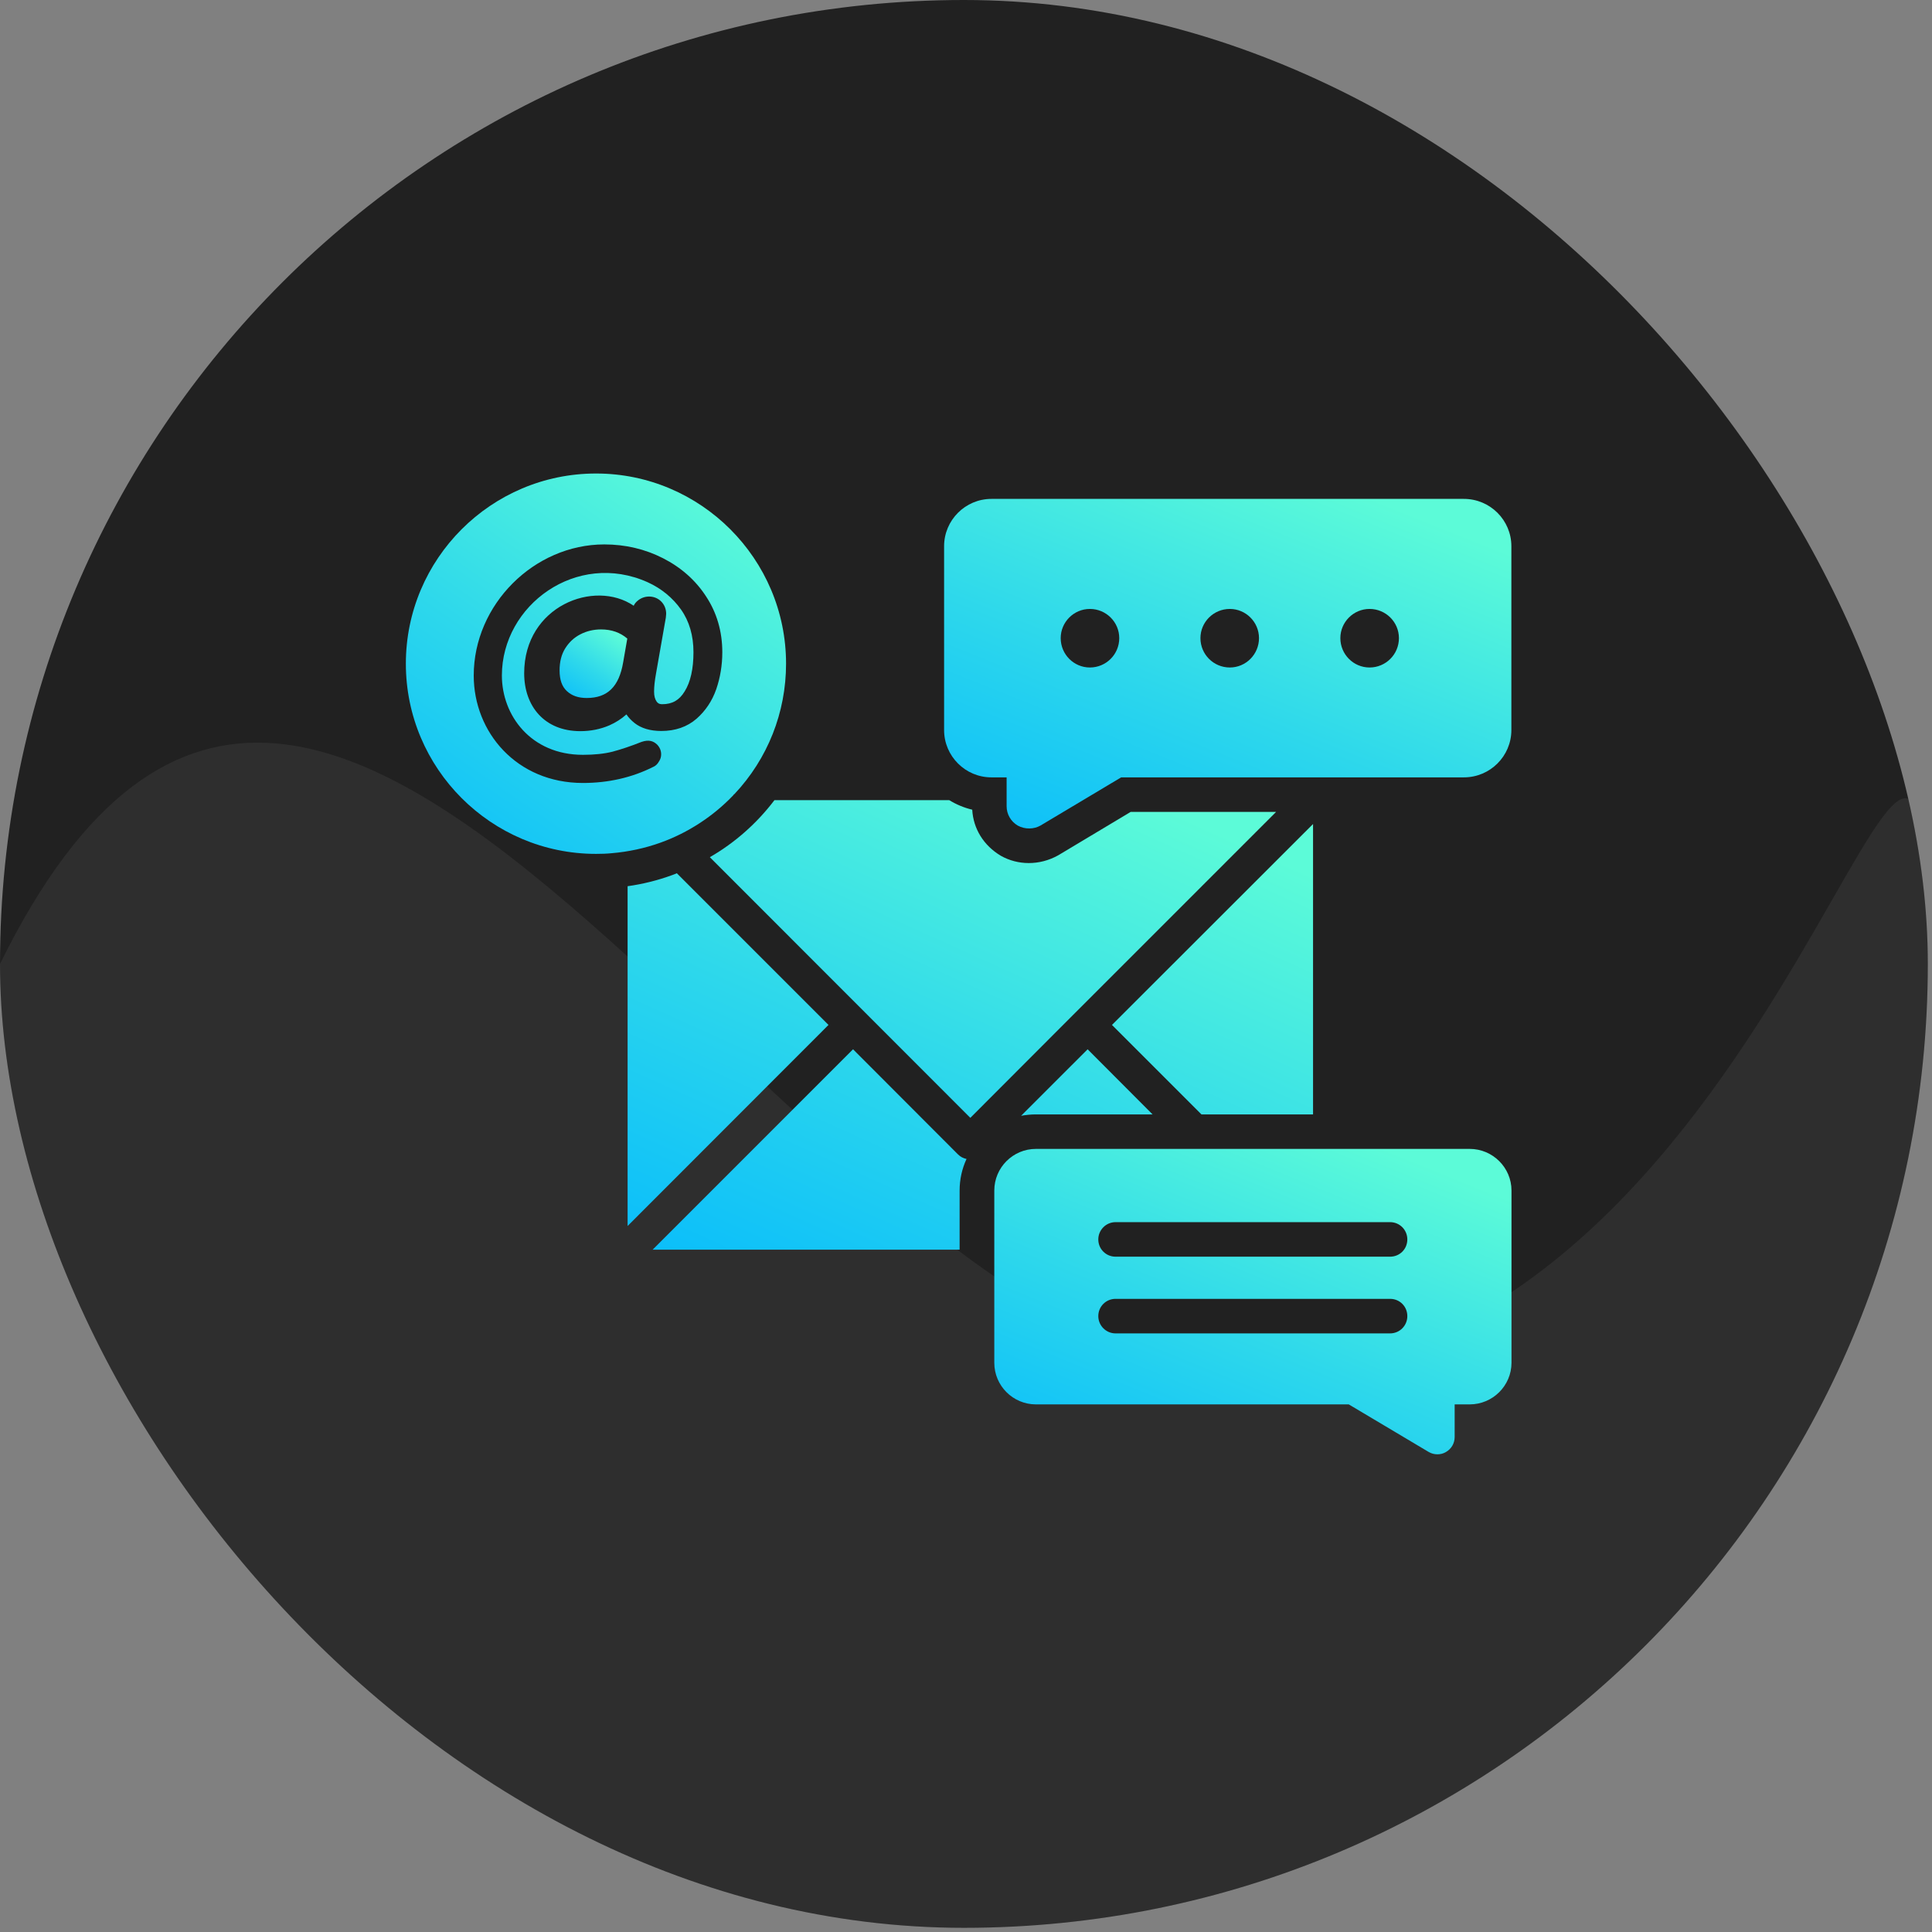 <svg width="124" height="124" viewBox="0 0 124 124" fill="none" xmlns="http://www.w3.org/2000/svg">
<rect x="0" y="0" width="124" height="124" fill="#808080" stroke="none"/>
<g clip-path="url(#clip0_414_576)">
<rect width="123.732" height="123.732" rx="61.866" fill="#212121"/>
<path opacity="0.06" d="M123.732 61.866C123.732 96.033 96.033 123.731 61.866 123.731C27.698 123.731 0 96.033 0 61.866C21.549 18.073 52.134 89.67 81.329 88.281C115.458 86.656 123.732 27.698 123.732 61.866Z" fill="white"/>
<path d="M93.954 32.02H63.632C61.957 32.02 60.594 33.384 60.594 35.058V46.855C60.594 48.529 61.957 49.893 63.632 49.893H64.607V51.744C64.607 52.254 64.873 52.72 65.317 52.986C65.805 53.252 66.37 53.219 66.78 52.986L71.958 49.893H93.954C95.64 49.893 97.003 48.529 97.003 46.855V35.058C97.003 33.384 95.64 32.02 93.954 32.02ZM69.951 42.841C68.92 42.841 68.078 41.999 68.078 40.957C68.078 39.925 68.92 39.083 69.951 39.083C70.993 39.083 71.836 39.925 71.836 40.957C71.836 41.999 70.993 42.841 69.951 42.841ZM78.932 42.841C77.889 42.841 77.047 41.999 77.047 40.957C77.047 39.925 77.889 39.083 78.932 39.083C79.963 39.083 80.805 39.925 80.805 40.957C80.805 41.999 79.963 42.841 78.932 42.841ZM87.901 42.841C86.87 42.841 86.027 41.999 86.027 40.957C86.027 39.925 86.87 39.083 87.901 39.083C88.943 39.083 89.786 39.925 89.786 40.957C89.786 41.999 88.943 42.841 87.901 42.841Z" fill="url(#paint0_linear_414_576)"/>
<path d="M94.328 73.739H66.488C65.014 73.739 63.816 74.937 63.816 76.411V87.465C63.816 88.939 65.014 90.137 66.488 90.137H86.567L91.689 93.186C91.855 93.286 92.055 93.341 92.254 93.341C92.443 93.341 92.631 93.297 92.798 93.197C93.153 92.997 93.363 92.632 93.363 92.232V90.137H94.328C95.802 90.137 97.011 88.939 97.011 87.465V76.411C97.011 74.937 95.802 73.739 94.328 73.739ZM89.217 85.58H71.599C70.99 85.58 70.491 85.081 70.491 84.471C70.491 83.851 70.99 83.363 71.599 83.363H89.217C89.838 83.363 90.325 83.851 90.325 84.471C90.325 85.081 89.838 85.58 89.217 85.58ZM89.217 80.657H71.599C70.99 80.657 70.491 80.17 70.491 79.549C70.491 78.939 70.99 78.44 71.599 78.44H89.217C89.838 78.44 90.325 78.939 90.325 79.549C90.325 80.17 89.838 80.657 89.217 80.657Z" fill="url(#paint1_linear_414_576)"/>
<path d="M37.257 40.708C36.846 40.919 36.536 41.207 36.281 41.606C36.037 41.994 35.915 42.471 35.915 43.025C35.915 43.635 36.07 44.067 36.381 44.355C36.702 44.655 37.123 44.799 37.656 44.799C38.986 44.799 39.729 44.078 39.995 42.515L40.261 40.985C39.807 40.597 39.252 40.398 38.576 40.398C38.11 40.398 37.667 40.497 37.257 40.708Z" fill="url(#paint2_linear_414_576)"/>
<path d="M38.255 30.391C31.526 30.391 26.049 35.868 26.049 42.597C26.049 49.327 31.526 54.804 38.255 54.804C38.599 54.804 38.954 54.793 39.264 54.76C40.318 54.671 41.371 54.449 42.391 54.084C44.154 53.452 45.784 52.387 47.07 51.035C47.07 51.023 47.081 51.012 47.081 51.012C47.103 50.99 47.114 50.979 47.136 50.968C49.276 48.695 50.451 45.724 50.451 42.597C50.451 35.868 44.974 30.391 38.255 30.391ZM45.971 44.233C45.705 44.998 45.273 45.63 44.707 46.129C44.109 46.65 43.344 46.916 42.446 46.916C41.725 46.916 41.148 46.739 40.727 46.406C40.517 46.24 40.339 46.051 40.206 45.852C39.885 46.14 39.519 46.373 39.12 46.55C38.532 46.805 37.9 46.927 37.246 46.927C34.946 46.927 33.643 45.326 33.643 43.213C33.643 38.891 38.155 37.164 40.672 38.878C40.727 38.756 40.816 38.645 40.927 38.556C41.37 38.18 42.035 38.202 42.434 38.601C42.645 38.812 42.756 39.089 42.756 39.399L42.734 39.643L42.102 43.246C42.024 43.679 41.98 44.067 41.98 44.388C41.98 44.665 42.035 44.876 42.146 45.031C42.202 45.109 42.29 45.198 42.501 45.198C43.144 45.198 43.599 44.943 43.942 44.377C44.319 43.779 44.508 42.925 44.508 41.86C44.508 40.796 44.242 39.876 43.71 39.122C43.166 38.357 42.446 37.769 41.57 37.37C37.017 35.327 32.212 38.829 32.212 43.357C32.212 45.914 34.07 48.446 37.412 48.446C38.144 48.446 38.776 48.38 39.308 48.246C39.851 48.102 40.483 47.892 41.182 47.614C41.647 47.459 41.936 47.559 42.179 47.792C42.346 47.969 42.434 48.18 42.434 48.413C42.434 48.579 42.39 48.734 42.29 48.879C42.202 49.034 42.091 49.145 41.947 49.211C40.561 49.91 39.042 50.253 37.412 50.253C33.157 50.253 30.405 46.995 30.405 43.357C30.405 38.797 34.281 34.942 38.787 34.942C40.139 34.942 41.403 35.242 42.556 35.829C43.709 36.417 44.641 37.237 45.317 38.279C46.005 39.322 46.359 40.53 46.359 41.86C46.359 42.692 46.226 43.49 45.971 44.233Z" fill="url(#paint3_linear_414_576)"/>
<path d="M71.369 65.782L77.112 71.525H84.274V52.887L71.369 65.782ZM72.567 52.111L67.921 54.894C66.713 55.571 65.316 55.537 64.24 54.928C63.12 54.262 62.466 53.176 62.4 51.967C61.879 51.845 61.38 51.635 60.925 51.357H49.705C48.585 52.832 47.177 54.085 45.559 55.016L62.278 71.746L69.019 64.994L81.902 52.111H72.567ZM43.441 56.047C43.341 56.092 43.23 56.136 43.131 56.169C42.188 56.513 41.235 56.746 40.281 56.879V78.687L53.175 65.782L43.441 56.047ZM69.806 67.345L65.537 71.613C65.848 71.558 66.158 71.525 66.48 71.525H73.975L69.806 67.345ZM61.491 74.097L54.75 67.345L41.889 80.206H61.59V76.414C61.59 75.693 61.746 75.006 62.034 74.385C61.834 74.341 61.646 74.252 61.491 74.097Z" fill="url(#paint4_linear_414_576)"/>
</g>
<defs>
<linearGradient id="paint0_linear_414_576" x1="97.409" y1="31.27" x2="82.22" y2="69.228" gradientUnits="userSpaceOnUse">
<stop offset="0.1" stop-color="#5CFBD8"/>
<stop offset="0.49" stop-color="#2ED8EB"/>
<stop offset="0.93" stop-color="#00B6FF"/>
</linearGradient>
<linearGradient id="paint1_linear_414_576" x1="97.38" y1="73.043" x2="83.139" y2="108.059" gradientUnits="userSpaceOnUse">
<stop offset="0.1" stop-color="#5CFBD8"/>
<stop offset="0.49" stop-color="#2ED8EB"/>
<stop offset="0.93" stop-color="#00B6FF"/>
</linearGradient>
<linearGradient id="paint2_linear_414_576" x1="40.31" y1="40.241" x2="36.01" y2="46.405" gradientUnits="userSpaceOnUse">
<stop offset="0.1" stop-color="#5CFBD8"/>
<stop offset="0.49" stop-color="#2ED8EB"/>
<stop offset="0.93" stop-color="#00B6FF"/>
</linearGradient>
<linearGradient id="paint3_linear_414_576" x1="50.723" y1="29.524" x2="26.976" y2="63.986" gradientUnits="userSpaceOnUse">
<stop offset="0.1" stop-color="#5CFBD8"/>
<stop offset="0.49" stop-color="#2ED8EB"/>
<stop offset="0.93" stop-color="#00B6FF"/>
</linearGradient>
<linearGradient id="paint4_linear_414_576" x1="84.764" y1="50.333" x2="62.235" y2="100.215" gradientUnits="userSpaceOnUse">
<stop offset="0.1" stop-color="#5CFBD8"/>
<stop offset="0.49" stop-color="#2ED8EB"/>
<stop offset="0.93" stop-color="#00B6FF"/>
</linearGradient>
<clipPath id="clip0_414_576">
<rect width="123.732" height="123.732" rx="61.866" fill="white"/>
</clipPath>
</defs>
</svg>
